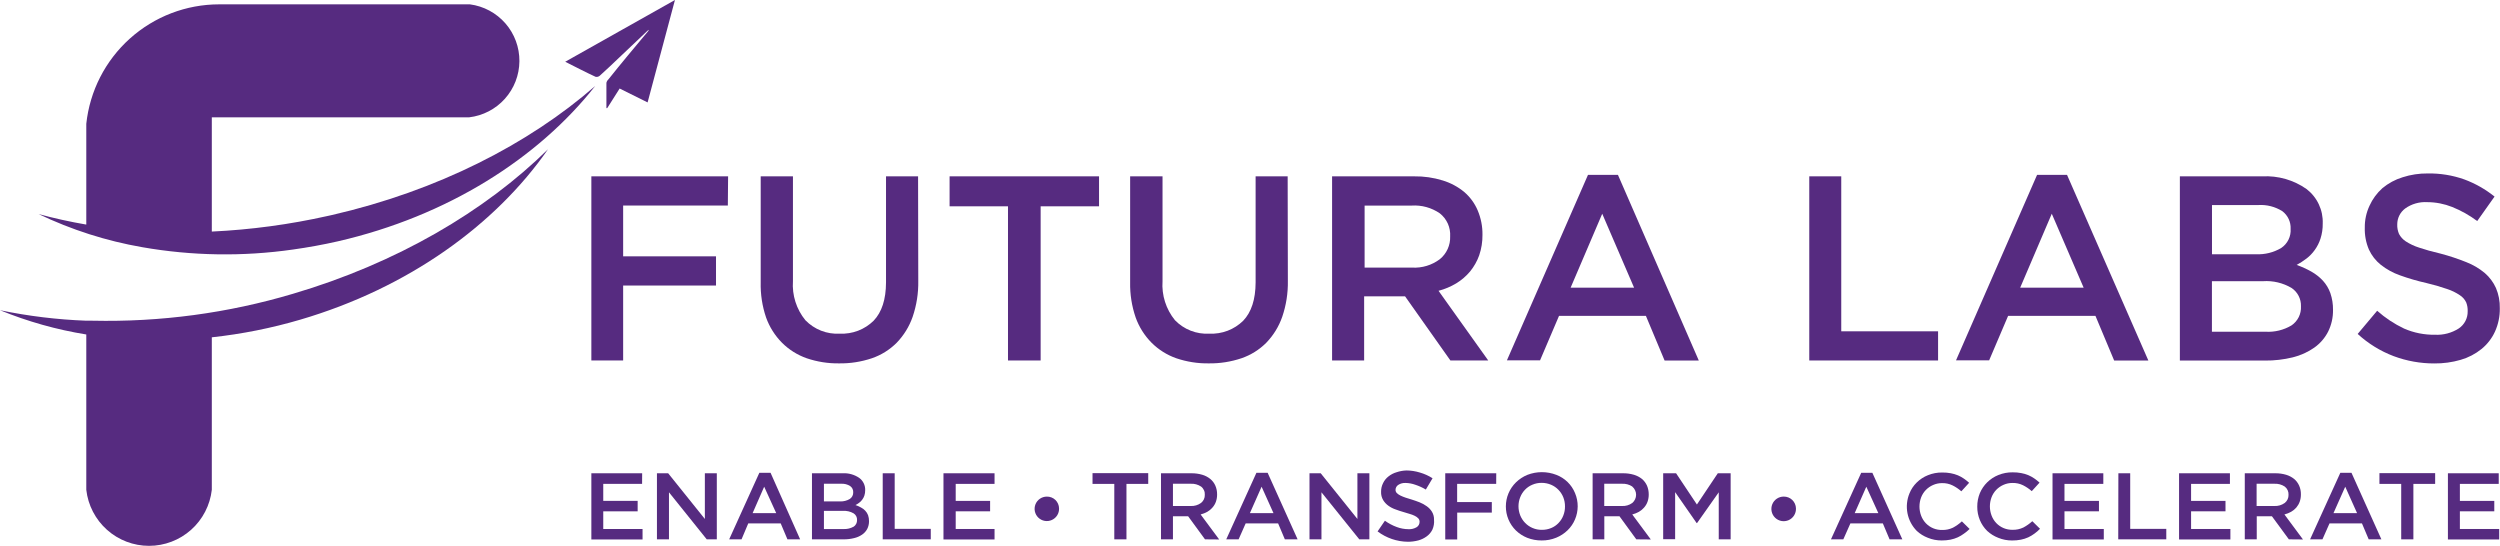 <svg width="229" height="50" viewBox="0 0 229 50" fill="none" xmlns="http://www.w3.org/2000/svg">
<path d="M26.825 26.914C20.876 28.683 14.687 29.514 8.482 29.376H7.904C5.247 29.278 2.603 28.956 0 28.416C2.541 29.456 5.193 30.201 7.904 30.638V44.865C8.064 46.278 8.739 47.582 9.799 48.529C10.859 49.475 12.231 49.999 13.653 49.999C15.074 49.999 16.446 49.475 17.506 48.529C18.567 47.582 19.241 46.278 19.402 44.865V30.897C22.149 30.6 24.864 30.058 27.515 29.278C37.407 26.372 45.396 20.591 50.197 13.672C44.43 19.354 36.317 24.119 26.825 26.914Z" fill="#562B80"/>
<path d="M30.396 19.698L30.033 19.778C26.537 20.563 22.98 21.043 19.402 21.212V10.747H42.971C44.234 10.599 45.399 9.995 46.247 9.048C47.096 8.101 47.569 6.877 47.578 5.605C47.587 4.334 47.132 3.103 46.297 2.144C45.462 1.185 44.306 0.564 43.045 0.398H20.079C17.058 0.398 14.143 1.515 11.895 3.534C9.647 5.554 8.226 8.333 7.904 11.338V20.572C6.402 20.314 4.925 19.987 3.527 19.605C6.535 21.047 9.727 22.068 13.013 22.64C17.583 23.442 22.251 23.515 26.844 22.856C28.204 22.665 29.571 22.419 30.95 22.105C40.995 19.796 49.311 14.496 54.519 7.878C48.419 13.203 40.06 17.482 30.396 19.698Z" fill="#562B80"/>
<path d="M51.773 5.657C52.752 6.144 53.62 6.606 54.556 7.036C54.623 7.05 54.692 7.048 54.758 7.031C54.824 7.014 54.885 6.982 54.937 6.938C55.553 6.396 56.113 5.842 56.704 5.288L59.394 2.739H59.431C59.413 2.78 59.392 2.819 59.369 2.856C58.138 4.328 56.907 5.793 55.731 7.27C55.639 7.356 55.574 7.467 55.547 7.59C55.547 8.36 55.547 9.13 55.547 9.905H55.621L56.759 8.108L59.32 9.382L61.825 0L51.773 5.657Z" fill="#562B80"/>
<path d="M66.67 18.83H57.08V23.478H65.586V26.156H57.08V33.02H54.168V16.152H66.694L66.67 18.83Z" fill="#562B80"/>
<path d="M84.114 25.719C84.135 26.843 83.96 27.961 83.597 29.025C83.288 29.911 82.79 30.72 82.138 31.395C81.498 32.037 80.719 32.524 79.861 32.817C78.895 33.142 77.882 33.3 76.863 33.285C75.855 33.3 74.851 33.141 73.896 32.817C73.044 32.519 72.269 32.033 71.631 31.395C70.981 30.74 70.483 29.95 70.172 29.08C69.819 28.042 69.653 26.95 69.68 25.854V16.152H72.634V25.744C72.543 27.041 72.95 28.325 73.773 29.333C74.179 29.752 74.671 30.079 75.215 30.292C75.758 30.504 76.342 30.597 76.924 30.564C77.494 30.59 78.063 30.499 78.596 30.296C79.128 30.092 79.614 29.781 80.021 29.382C80.776 28.594 81.155 27.422 81.159 25.867V16.152H84.096L84.114 25.719Z" fill="#562B80"/>
<path d="M95.323 33.02H92.332V18.898H86.982V16.152H100.672V18.898H95.323V33.02Z" fill="#562B80"/>
<path d="M117.968 25.719C117.989 26.843 117.814 27.961 117.451 29.025C117.142 29.911 116.644 30.72 115.992 31.395C115.352 32.037 114.573 32.524 113.715 32.817C112.749 33.142 111.736 33.3 110.717 33.285C109.709 33.3 108.705 33.141 107.75 32.817C106.898 32.519 106.124 32.033 105.485 31.395C104.835 30.74 104.337 29.95 104.026 29.08C103.671 28.047 103.5 26.959 103.521 25.867V16.152H106.488V25.744C106.397 27.041 106.804 28.325 107.627 29.333C108.033 29.752 108.525 30.079 109.069 30.292C109.612 30.504 110.196 30.597 110.779 30.564C111.348 30.59 111.917 30.499 112.45 30.296C112.983 30.092 113.468 29.781 113.875 29.382C114.63 28.594 115.009 27.422 115.014 25.867V16.152H117.95L117.968 25.719Z" fill="#562B80"/>
<path d="M132.858 33.021L128.703 27.142H124.955V33.021H122.019V16.153H129.534C130.421 16.141 131.303 16.267 132.15 16.529C132.872 16.748 133.544 17.108 134.126 17.588C134.661 18.048 135.082 18.625 135.357 19.274C135.655 19.979 135.804 20.738 135.794 21.503C135.803 22.145 135.701 22.785 135.493 23.393C135.301 23.927 135.02 24.424 134.662 24.864C134.301 25.294 133.873 25.662 133.394 25.954C132.887 26.258 132.34 26.488 131.769 26.637L136.324 33.021H132.858ZM131.892 19.545C131.135 19.023 130.224 18.771 129.307 18.831H124.998V24.513H129.35C130.259 24.564 131.158 24.291 131.886 23.744C132.195 23.493 132.441 23.174 132.605 22.812C132.77 22.45 132.848 22.054 132.834 21.657C132.858 21.255 132.786 20.853 132.622 20.485C132.458 20.118 132.207 19.795 131.892 19.545Z" fill="#562B80"/>
<path d="M155.609 33.023H152.476L150.765 28.935H142.806L141.07 33.004H138.035L145.459 16.02H148.204L155.609 33.023ZM146.764 19.578L143.87 26.349H149.681L146.764 19.578Z" fill="#562B80"/>
<path d="M165.729 16.152H168.659V30.348H177.528V33.02H165.729V16.152Z" fill="#562B80"/>
<path d="M196.789 33.023H193.656L191.944 28.935H183.942L182.207 33.004H179.172L186.595 16.02H189.341L196.789 33.023ZM187.943 19.578L185.05 26.349H190.861L187.943 19.578Z" fill="#562B80"/>
<path d="M211.273 17.311C211.756 17.681 212.143 18.161 212.402 18.712C212.662 19.262 212.785 19.867 212.762 20.475C212.77 20.943 212.701 21.409 212.559 21.854C212.439 22.229 212.261 22.582 212.03 22.901C211.817 23.201 211.56 23.467 211.266 23.689C210.984 23.904 210.686 24.098 210.374 24.267C210.842 24.434 211.295 24.64 211.728 24.883C212.119 25.105 212.474 25.385 212.781 25.714C213.083 26.046 213.316 26.435 213.464 26.859C213.63 27.351 213.711 27.867 213.704 28.386C213.716 29.077 213.562 29.761 213.255 30.38C212.958 30.962 212.525 31.462 211.993 31.839C211.397 32.257 210.729 32.559 210.023 32.732C209.187 32.937 208.329 33.036 207.469 33.028H199.676V16.154H207.228C208.668 16.077 210.092 16.485 211.273 17.311ZM208.958 22.716C209.244 22.526 209.474 22.263 209.625 21.955C209.777 21.647 209.844 21.304 209.82 20.962C209.835 20.652 209.774 20.343 209.643 20.063C209.512 19.782 209.315 19.537 209.069 19.349C208.412 18.933 207.641 18.735 206.865 18.782H202.618V23.289H206.65C207.459 23.328 208.261 23.129 208.958 22.716ZM209.9 29.808C210.183 29.616 210.412 29.354 210.564 29.048C210.716 28.742 210.786 28.401 210.768 28.06C210.78 27.728 210.706 27.398 210.554 27.103C210.402 26.807 210.177 26.556 209.9 26.373C209.113 25.911 208.206 25.696 207.296 25.757H202.612V30.387H207.536C208.364 30.434 209.188 30.233 209.9 29.808Z" fill="#562B80"/>
<path d="M219.748 21.428C219.894 21.702 220.105 21.935 220.364 22.106C220.747 22.353 221.161 22.547 221.595 22.684C222.118 22.863 222.777 23.047 223.583 23.238C224.372 23.447 225.147 23.704 225.904 24.008C226.523 24.247 227.099 24.586 227.609 25.011C228.046 25.389 228.394 25.857 228.631 26.384C228.877 26.968 228.997 27.598 228.982 28.231C228.995 28.971 228.844 29.705 228.538 30.379C228.255 30.996 227.834 31.539 227.307 31.968C226.746 32.421 226.099 32.758 225.405 32.959C224.618 33.188 223.8 33.3 222.98 33.291C221.713 33.294 220.456 33.068 219.268 32.626C218.047 32.164 216.925 31.472 215.963 30.589L217.748 28.465C218.487 29.122 219.316 29.672 220.21 30.096C221.105 30.486 222.072 30.679 223.048 30.663C223.817 30.702 224.579 30.499 225.227 30.084C225.483 29.911 225.691 29.677 225.833 29.403C225.975 29.128 226.046 28.823 226.039 28.514C226.05 28.237 226.004 27.96 225.904 27.701C225.776 27.432 225.576 27.204 225.325 27.043C224.967 26.802 224.578 26.611 224.168 26.477C223.538 26.258 222.897 26.073 222.248 25.922C221.431 25.739 220.628 25.505 219.841 25.221C219.204 24.999 218.609 24.672 218.08 24.254C217.613 23.88 217.24 23.401 216.991 22.857C216.722 22.225 216.594 21.542 216.615 20.856C216.605 20.163 216.752 19.477 217.046 18.849C217.323 18.235 217.726 17.685 218.228 17.236C218.772 16.785 219.399 16.446 220.075 16.239C220.82 15.998 221.6 15.88 222.383 15.888C223.518 15.87 224.648 16.053 225.719 16.43C226.726 16.802 227.665 17.334 228.501 18.006L226.913 20.247C226.208 19.721 225.439 19.289 224.624 18.96C223.895 18.67 223.118 18.519 222.334 18.517C221.612 18.474 220.897 18.68 220.309 19.101C220.086 19.27 219.904 19.487 219.779 19.737C219.655 19.987 219.589 20.262 219.588 20.542C219.575 20.846 219.63 21.148 219.748 21.428Z" fill="#562B80"/>
<path d="M58.815 44.324H55.258V45.882H58.409V46.836H55.258V48.455H58.858V49.415H54.168V43.352H58.822L58.815 44.324Z" fill="#562B80"/>
<path d="M64.565 43.352H65.66V49.403H64.737L61.278 45.094V49.403H60.176V43.352H61.204L64.565 47.538V43.352Z" fill="#562B80"/>
<path d="M73.292 49.403H72.129L71.513 47.944H68.54L67.925 49.403H66.792L69.556 43.309H70.584L73.292 49.403ZM69.999 44.583L68.94 47.002H71.101L69.999 44.583Z" fill="#562B80"/>
<path d="M78.697 43.77C78.876 43.898 79.019 44.069 79.116 44.267C79.213 44.464 79.259 44.683 79.251 44.902C79.254 45.069 79.229 45.236 79.177 45.395C79.133 45.53 79.066 45.657 78.98 45.77C78.902 45.88 78.806 45.975 78.697 46.054C78.591 46.133 78.478 46.204 78.359 46.263C78.534 46.319 78.703 46.394 78.863 46.484C79.01 46.56 79.143 46.66 79.257 46.78C79.37 46.899 79.458 47.039 79.516 47.193C79.575 47.367 79.604 47.55 79.602 47.734C79.607 47.984 79.55 48.232 79.436 48.455C79.324 48.662 79.164 48.84 78.968 48.972C78.744 49.124 78.494 49.233 78.229 49.292C77.919 49.369 77.601 49.406 77.281 49.403H74.376V43.351H77.189C77.724 43.323 78.253 43.47 78.697 43.77ZM77.835 45.709C77.938 45.643 78.021 45.552 78.078 45.444C78.134 45.336 78.161 45.215 78.155 45.093C78.161 44.982 78.137 44.87 78.088 44.77C78.038 44.67 77.964 44.584 77.872 44.521C77.628 44.367 77.342 44.294 77.054 44.311H75.472V45.931H76.974C77.276 45.939 77.575 45.862 77.835 45.709ZM78.186 48.251C78.288 48.185 78.371 48.093 78.427 47.985C78.483 47.878 78.51 47.757 78.506 47.636C78.513 47.514 78.487 47.392 78.431 47.284C78.375 47.175 78.29 47.084 78.186 47.02C77.891 46.851 77.553 46.774 77.214 46.798H75.472V48.461H77.318C77.617 48.469 77.913 48.397 78.174 48.251H78.186Z" fill="#562B80"/>
<path d="M80.857 43.352H81.953V48.443H85.258V49.403H80.857V43.352Z" fill="#562B80"/>
<path d="M91.1 44.324H87.542V45.882H90.694V46.836H87.542V48.455H91.1V49.415H86.422V43.352H91.1V44.324Z" fill="#562B80"/>
<path d="M103.184 49.404H102.07V44.325H100.075V43.34H105.178V44.325H103.184V49.404Z" fill="#562B80"/>
<path d="M110.378 49.403L108.833 47.291H107.442V49.403H106.347V43.352H109.154C109.483 43.35 109.81 43.395 110.126 43.487C110.393 43.565 110.642 43.695 110.859 43.869C111.061 44.035 111.221 44.245 111.326 44.484C111.435 44.737 111.489 45.01 111.486 45.285C111.49 45.515 111.453 45.745 111.376 45.962C111.306 46.157 111.199 46.336 111.062 46.491C110.929 46.646 110.771 46.778 110.594 46.879C110.4 46.986 110.193 47.069 109.978 47.125L111.677 49.415L110.378 49.403ZM110.021 44.571C109.736 44.381 109.397 44.29 109.055 44.312H107.442V46.35H109.067C109.404 46.367 109.736 46.27 110.009 46.073C110.123 45.985 110.214 45.872 110.275 45.743C110.336 45.613 110.365 45.471 110.36 45.328C110.37 45.183 110.345 45.039 110.285 44.907C110.226 44.775 110.136 44.659 110.021 44.571Z" fill="#562B80"/>
<path d="M118.861 49.403H117.692L117.076 47.944H114.103L113.457 49.403H112.324L115.088 43.309H116.116L118.861 49.403ZM115.562 44.583L114.491 47.002H116.651L115.562 44.583Z" fill="#562B80"/>
<path d="M124.339 43.352H125.435V49.403H124.511L121.046 45.094V49.403H119.95V43.352H120.978L124.339 47.538V43.352Z" fill="#562B80"/>
<path d="M137.051 44.324H133.474V45.992H136.65V46.953H133.48V49.415H132.385V43.352H137.057L137.051 44.324Z" fill="#562B80"/>
<path d="M144.27 47.579C144.113 47.955 143.88 48.294 143.587 48.577C143.287 48.867 142.934 49.096 142.547 49.254C142.125 49.425 141.673 49.511 141.217 49.506C140.763 49.51 140.311 49.426 139.888 49.26C139.503 49.105 139.152 48.877 138.854 48.589C138.562 48.301 138.33 47.958 138.173 47.579C138.015 47.201 137.935 46.795 137.937 46.385C137.937 45.974 138.019 45.567 138.178 45.189C138.338 44.81 138.572 44.468 138.866 44.181C139.166 43.889 139.519 43.657 139.906 43.498C140.762 43.167 141.71 43.167 142.565 43.498C142.948 43.644 143.296 43.867 143.59 44.153C143.883 44.438 144.115 44.781 144.27 45.16C144.436 45.549 144.52 45.968 144.517 46.391C144.513 46.799 144.43 47.203 144.27 47.579ZM143.199 45.554C143.097 45.299 142.947 45.067 142.756 44.87C142.564 44.67 142.334 44.511 142.079 44.403C141.806 44.288 141.513 44.229 141.217 44.23C140.921 44.226 140.627 44.285 140.356 44.403C140.106 44.508 139.88 44.663 139.691 44.858C139.501 45.055 139.353 45.287 139.254 45.541C139.147 45.806 139.093 46.088 139.094 46.373C139.093 46.659 139.148 46.943 139.254 47.21C139.356 47.464 139.506 47.696 139.697 47.893C139.889 48.093 140.119 48.252 140.374 48.361C140.646 48.479 140.94 48.538 141.236 48.533C141.529 48.536 141.82 48.48 142.091 48.367C142.346 48.263 142.574 48.105 142.762 47.905C142.952 47.709 143.1 47.477 143.199 47.222C143.304 46.958 143.356 46.675 143.353 46.391C143.356 46.105 143.304 45.821 143.199 45.554Z" fill="#562B80"/>
<path d="M149.885 49.403L148.346 47.292H146.955V49.403H145.884V43.352H148.685C149.016 43.349 149.345 43.395 149.663 43.487C149.931 43.566 150.182 43.696 150.402 43.869C150.6 44.036 150.758 44.247 150.864 44.484C150.972 44.737 151.026 45.01 151.024 45.285C151.027 45.515 150.99 45.745 150.913 45.962C150.843 46.157 150.736 46.336 150.599 46.491C150.466 46.646 150.308 46.778 150.131 46.879C149.937 46.986 149.73 47.069 149.515 47.125L151.214 49.415L149.885 49.403ZM149.528 44.571C149.242 44.381 148.903 44.291 148.561 44.312H146.949V46.35H148.574C148.91 46.368 149.243 46.271 149.515 46.073C149.625 45.981 149.714 45.866 149.774 45.736C149.835 45.606 149.867 45.465 149.867 45.322C149.867 45.178 149.835 45.037 149.774 44.907C149.714 44.777 149.625 44.662 149.515 44.571H149.528Z" fill="#562B80"/>
<path d="M155.449 47.913H155.412L153.442 45.081V49.391H152.347V43.352H153.529L155.437 46.214L157.351 43.352H158.527V49.403H157.437V45.094L155.449 47.913Z" fill="#562B80"/>
<path d="M174.254 49.403H173.084L172.469 47.944H169.496L168.849 49.403H167.717L170.487 43.309H171.509L174.254 49.403ZM170.955 44.583L169.89 47.002H172.056L170.955 44.583Z" fill="#562B80"/>
<path d="M179.904 48.878C179.727 49.008 179.537 49.122 179.338 49.216C179.123 49.313 178.898 49.385 178.667 49.432C178.402 49.483 178.131 49.508 177.861 49.506C177.424 49.508 176.991 49.425 176.587 49.259C176.213 49.116 175.871 48.903 175.577 48.631C175.141 48.188 174.844 47.626 174.725 47.015C174.606 46.404 174.669 45.772 174.906 45.196C175.056 44.821 175.282 44.481 175.571 44.199C175.865 43.908 176.215 43.68 176.599 43.528C177.015 43.359 177.461 43.275 177.91 43.282C178.172 43.278 178.434 43.3 178.692 43.349C178.915 43.39 179.134 43.454 179.344 43.54C179.537 43.622 179.72 43.723 179.892 43.842C180.06 43.959 180.221 44.086 180.372 44.224L179.658 45.005C179.417 44.79 179.148 44.607 178.858 44.464C178.559 44.318 178.23 44.246 177.898 44.254C177.612 44.251 177.328 44.31 177.067 44.427C176.82 44.534 176.596 44.689 176.408 44.882C176.22 45.076 176.073 45.307 175.977 45.559C175.772 46.101 175.772 46.699 175.977 47.24C176.073 47.496 176.22 47.731 176.408 47.93C176.6 48.13 176.832 48.288 177.088 48.394C177.345 48.499 177.62 48.551 177.898 48.545C178.24 48.555 178.58 48.483 178.889 48.336C179.185 48.179 179.46 47.984 179.708 47.757L180.415 48.453C180.258 48.609 180.087 48.751 179.904 48.878Z" fill="#562B80"/>
<path d="M186.356 48.88C186.178 49.011 185.988 49.125 185.789 49.219C185.574 49.316 185.349 49.388 185.118 49.434C184.853 49.486 184.583 49.511 184.312 49.508C183.875 49.511 183.442 49.428 183.038 49.262C182.665 49.119 182.322 48.906 182.028 48.634C181.74 48.352 181.512 48.015 181.357 47.643C181.195 47.253 181.113 46.834 181.117 46.412C181.114 45.99 181.194 45.572 181.351 45.181C181.509 44.804 181.741 44.462 182.033 44.175C182.325 43.889 182.67 43.664 183.05 43.512C183.466 43.343 183.912 43.259 184.361 43.266C184.623 43.262 184.885 43.285 185.143 43.334C185.367 43.374 185.585 43.438 185.795 43.525C185.988 43.607 186.171 43.708 186.343 43.826C186.512 43.943 186.672 44.07 186.823 44.208L186.109 44.99C185.867 44.775 185.598 44.593 185.309 44.448C185.01 44.303 184.681 44.231 184.349 44.239C184.063 44.236 183.779 44.294 183.518 44.411C183.271 44.519 183.047 44.673 182.859 44.867C182.671 45.061 182.525 45.291 182.428 45.544C182.223 46.085 182.223 46.683 182.428 47.224C182.524 47.481 182.671 47.715 182.859 47.914C183.052 48.114 183.283 48.272 183.54 48.378C183.796 48.484 184.072 48.535 184.349 48.53C184.691 48.539 185.031 48.468 185.34 48.32C185.636 48.163 185.912 47.969 186.159 47.742L186.866 48.437C186.71 48.6 186.539 48.748 186.356 48.88Z" fill="#562B80"/>
<path d="M192.664 44.324H189.106V45.882H192.264V46.836H189.106V48.455H192.707V49.415H188.011V43.352H192.664V44.324Z" fill="#562B80"/>
<path d="M194.044 43.352H195.127V48.443H198.432V49.403H194.031L194.044 43.352Z" fill="#562B80"/>
<path d="M204.261 44.324H200.703V45.882H203.855V46.836H200.703V48.455H204.304V49.415H199.602V43.352H204.261V44.324Z" fill="#562B80"/>
<path d="M209.66 49.403L208.109 47.291H206.718V49.403H205.622V43.352H208.429C208.758 43.349 209.086 43.395 209.402 43.487C209.67 43.566 209.92 43.696 210.14 43.869C210.339 44.036 210.496 44.247 210.602 44.484C210.713 44.736 210.768 45.009 210.762 45.285C210.766 45.515 210.728 45.745 210.651 45.962C210.581 46.155 210.476 46.334 210.343 46.491C210.208 46.646 210.048 46.777 209.869 46.879C209.675 46.986 209.468 47.069 209.254 47.125L210.953 49.415L209.66 49.403ZM209.285 44.571C208.999 44.381 208.66 44.291 208.318 44.312H206.705V46.35H208.33C208.669 46.367 209.003 46.27 209.278 46.073C209.392 45.985 209.483 45.872 209.544 45.743C209.605 45.613 209.634 45.471 209.629 45.328C209.638 45.183 209.611 45.038 209.551 44.906C209.491 44.774 209.4 44.659 209.285 44.571Z" fill="#562B80"/>
<path d="M218.135 49.403H216.972L216.356 47.944H213.383L212.737 49.403H211.604L214.374 43.309H215.396L218.135 49.403ZM214.824 44.583L213.747 47.002H215.907L214.824 44.583Z" fill="#562B80"/>
<path d="M221.066 49.404H219.951V44.325H217.957V43.34H223.06V44.325H221.066V49.404Z" fill="#562B80"/>
<path d="M228.883 44.324H225.325V45.882H228.477V46.836H225.325V48.455H228.926V49.415H224.229V43.352H228.883V44.324Z" fill="#562B80"/>
<path d="M97.009 46.566C97.018 46.789 96.96 47.01 96.842 47.2C96.724 47.389 96.552 47.54 96.348 47.631C96.145 47.723 95.918 47.751 95.698 47.713C95.478 47.675 95.274 47.571 95.113 47.417C94.952 47.262 94.841 47.062 94.794 46.844C94.748 46.626 94.767 46.398 94.85 46.191C94.934 45.983 95.077 45.806 95.262 45.681C95.447 45.556 95.666 45.489 95.889 45.489C96.033 45.485 96.177 45.511 96.312 45.563C96.446 45.615 96.569 45.694 96.673 45.794C96.777 45.894 96.861 46.014 96.918 46.147C96.976 46.279 97.007 46.421 97.009 46.566Z" fill="#562B80"/>
<path d="M164.51 46.566C164.519 46.791 164.462 47.013 164.344 47.205C164.226 47.397 164.053 47.549 163.848 47.642C163.643 47.734 163.415 47.763 163.193 47.725C162.971 47.687 162.766 47.583 162.604 47.427C162.441 47.271 162.329 47.07 162.283 46.85C162.236 46.63 162.256 46.4 162.34 46.192C162.425 45.983 162.57 45.805 162.757 45.679C162.944 45.554 163.164 45.487 163.389 45.488C163.681 45.483 163.962 45.594 164.172 45.796C164.382 45.998 164.503 46.275 164.51 46.566Z" fill="#562B80"/>
<path d="M131.209 48.511C131.09 48.755 130.912 48.967 130.692 49.127C130.459 49.299 130.196 49.426 129.917 49.502C129.603 49.585 129.281 49.626 128.956 49.625C127.956 49.612 126.985 49.28 126.187 48.677L126.857 47.699C127.192 47.941 127.559 48.136 127.947 48.277C128.288 48.405 128.648 48.472 129.012 48.474C129.277 48.49 129.541 48.426 129.769 48.289C129.852 48.236 129.921 48.163 129.967 48.075C130.013 47.988 130.036 47.89 130.034 47.791C130.036 47.677 129.994 47.566 129.917 47.483C129.823 47.386 129.712 47.307 129.59 47.249C129.439 47.175 129.28 47.115 129.116 47.071L128.563 46.904C128.322 46.837 128.082 46.757 127.836 46.664C127.601 46.585 127.379 46.471 127.178 46.326C126.984 46.188 126.821 46.012 126.697 45.809C126.563 45.58 126.496 45.317 126.507 45.051C126.502 44.774 126.565 44.499 126.691 44.251C126.807 44.01 126.978 43.799 127.19 43.636C127.411 43.462 127.664 43.332 127.935 43.254C128.225 43.157 128.528 43.103 128.833 43.094C129.251 43.097 129.665 43.162 130.064 43.285C130.473 43.402 130.863 43.578 131.222 43.808L130.606 44.842C130.303 44.661 129.981 44.515 129.646 44.405C129.36 44.301 129.058 44.245 128.753 44.239C128.512 44.224 128.272 44.289 128.07 44.423C127.996 44.473 127.936 44.54 127.894 44.618C127.852 44.697 127.83 44.784 127.83 44.873C127.83 44.928 127.841 44.982 127.862 45.033C127.883 45.084 127.914 45.13 127.953 45.168C128.051 45.262 128.163 45.339 128.286 45.396C128.439 45.47 128.598 45.534 128.759 45.587L129.313 45.759C129.554 45.833 129.794 45.919 130.034 46.012C130.265 46.103 130.484 46.223 130.686 46.369C130.879 46.502 131.043 46.674 131.166 46.874C131.3 47.094 131.366 47.349 131.357 47.606C131.385 47.916 131.334 48.227 131.209 48.511Z" fill="#562B80"/>
</svg>
